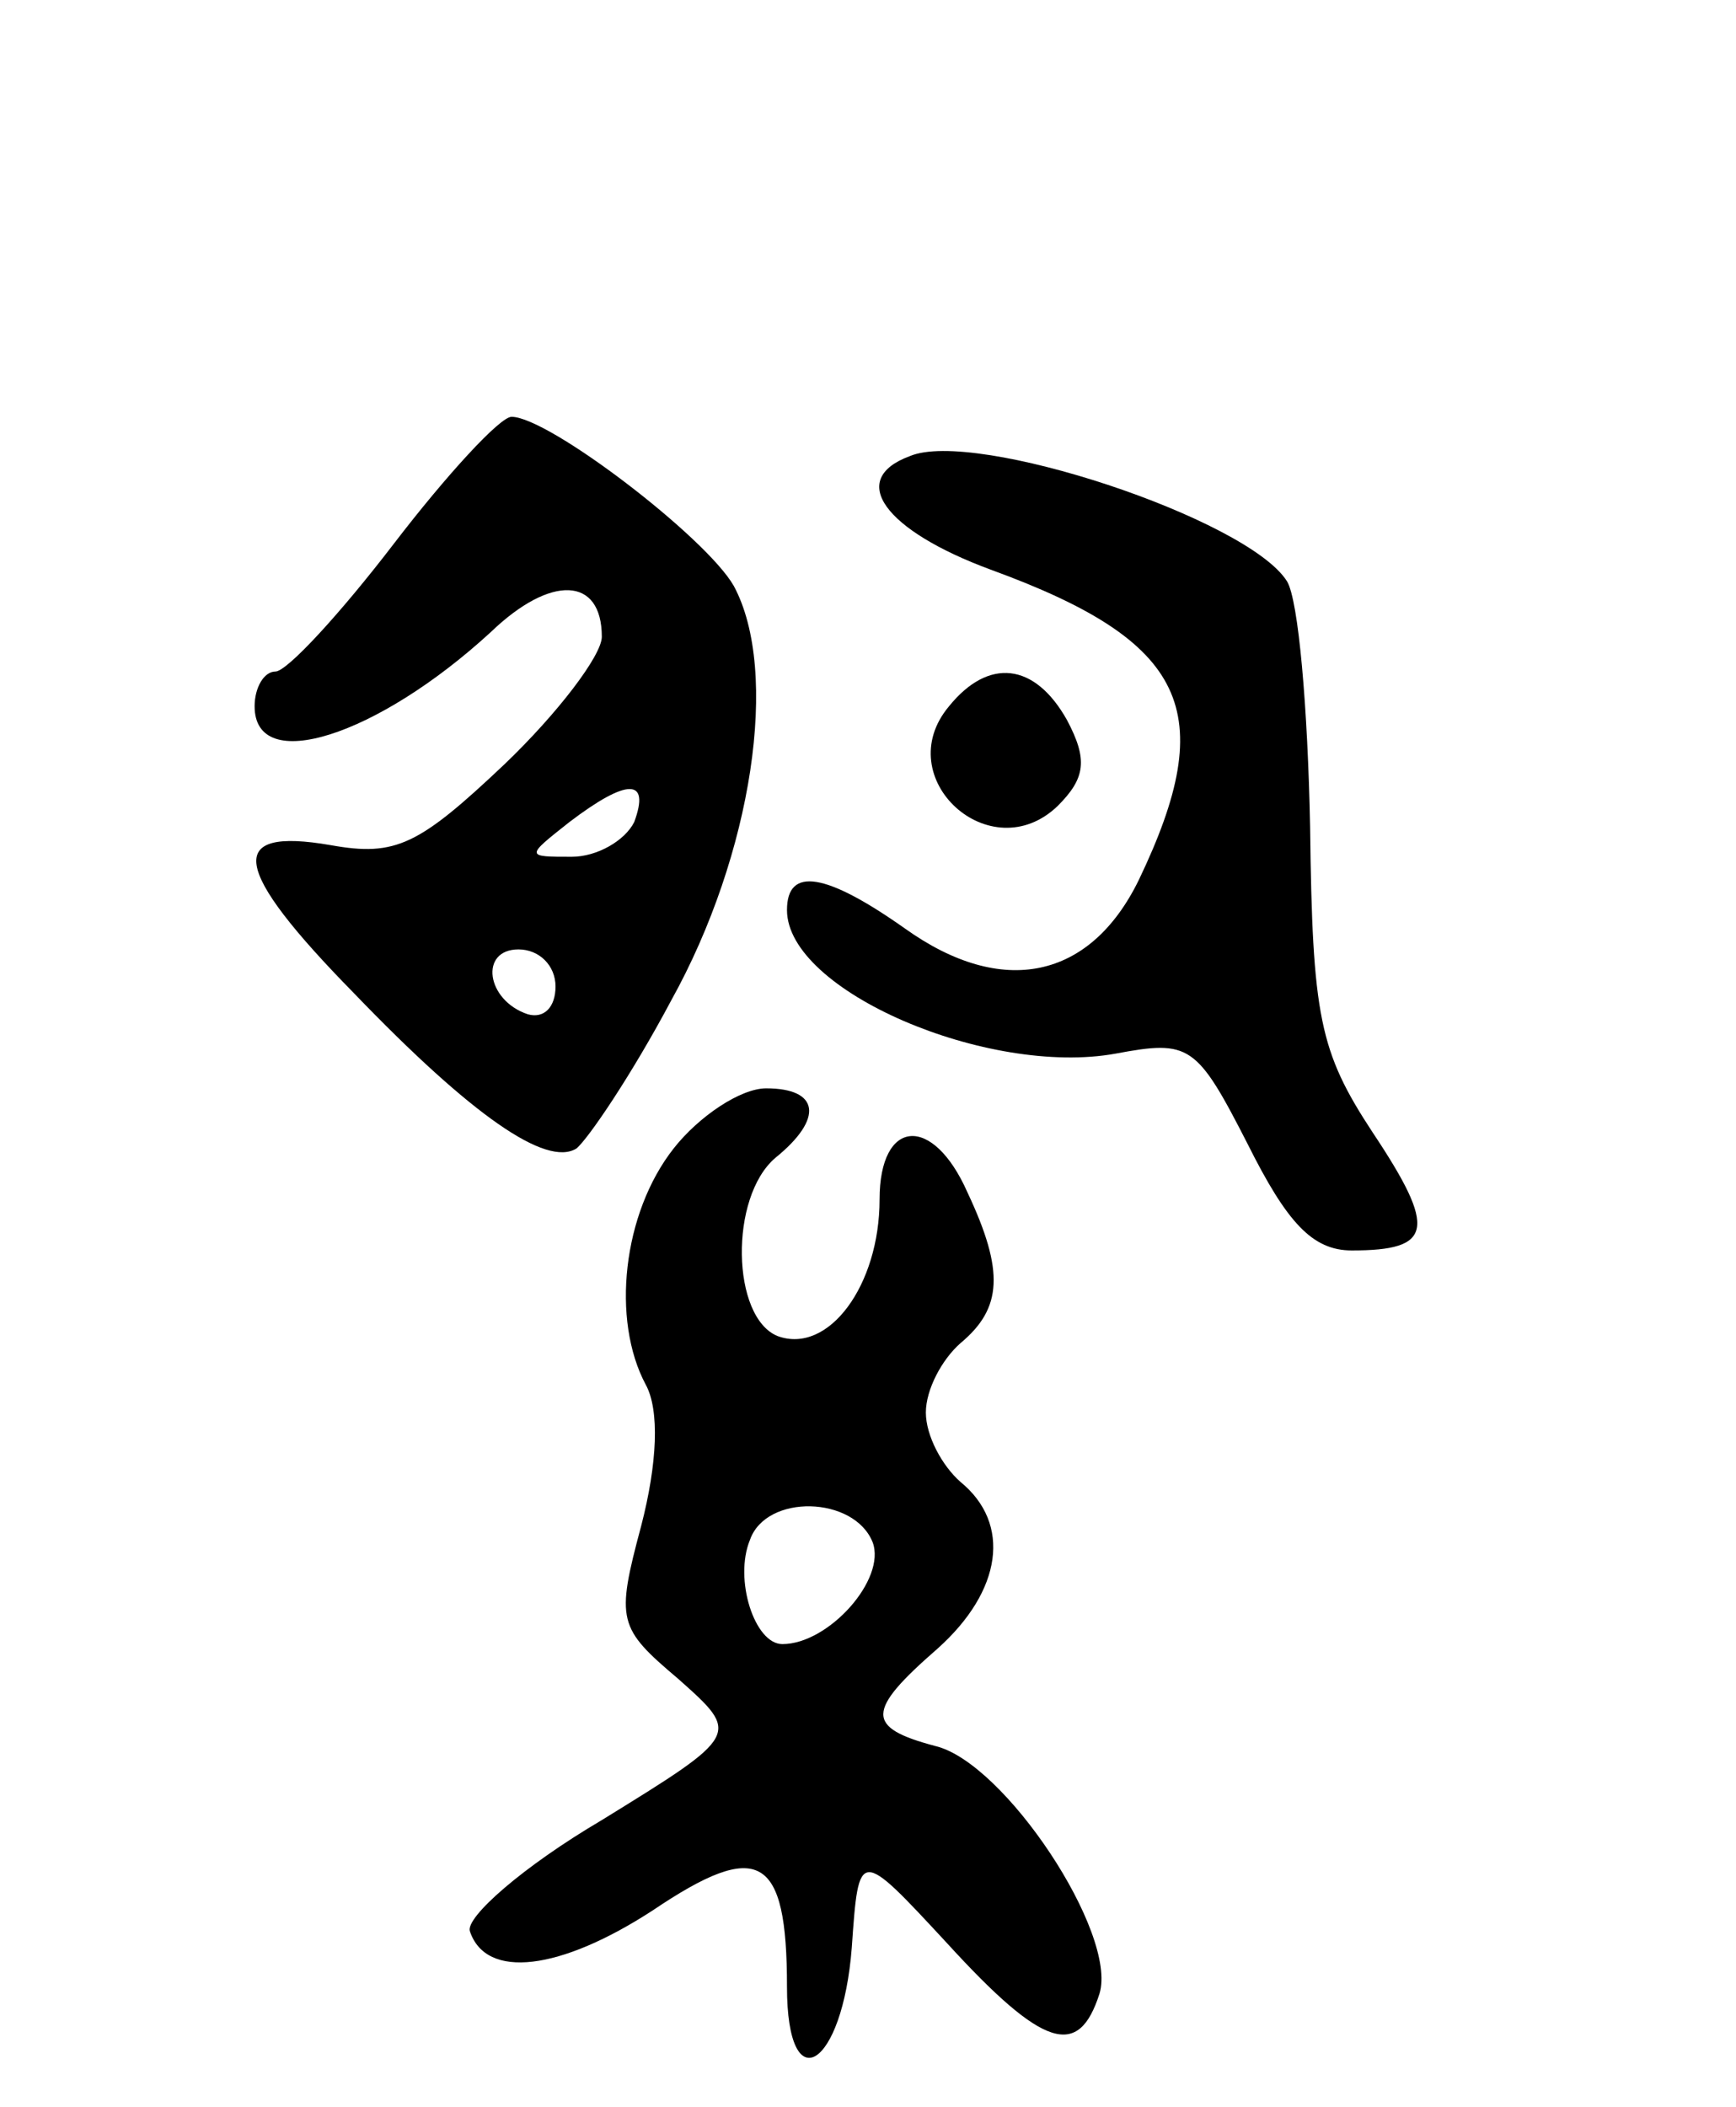 <svg version="1.0" xmlns="http://www.w3.org/2000/svg"
 width="75pt" height="91pt" viewBox="0 0 75 91"
 preserveAspectRatio="xMidYMid meet">
<g transform="translate(0,91) scale(0.1,-0.1)"
fill="#000000" stroke="none">
<path d="M170 675 c-23 -30 -46 -55 -51 -55 -5 0 -9 -7 -9 -15 0 -30 53 -13
102 32 26 25 48 24 48 -2 0 -8 -19 -33 -42 -55 -37 -35 -47 -40 -75 -35 -46 8
-43 -10 10 -64 51 -53 83 -75 96 -67 5 4 24 32 41 64 35 63 47 142 27 179 -12
21 -80 73 -96 73 -5 0 -28 -25 -51 -55z m104 -120 c-4 -8 -16 -15 -27 -15 -20
0 -20 0 -1 15 25 19 35 19 28 0z m-34 -71 c0 -9 -5 -14 -12 -12 -18 6 -21 28
-4 28 9 0 16 -7 16 -16z"/>
<path d="M393 713 c-27 -10 -11 -32 35 -49 85 -31 99 -61 64 -134 -21 -43 -59
-51 -101 -21 -34 24 -51 27 -51 8 0 -35 87 -72 142 -62 32 6 35 4 57 -39 17
-34 28 -46 45 -46 35 0 37 9 9 51 -23 35 -26 50 -27 132 -1 51 -5 98 -10 106
-17 27 -135 66 -163 54z"/>
<path d="M410 605 c-26 -31 18 -71 47 -43 12 12 13 20 4 37 -14 25 -34 27 -51
6z"/>
<path d="M291 414 c-22 -28 -27 -74 -12 -102 6 -11 5 -34 -2 -61 -11 -41 -10
-44 16 -66 27 -24 27 -24 -33 -61 -34 -20 -59 -42 -57 -48 7 -21 39 -17 79 9
46 31 58 24 58 -33 0 -50 24 -35 28 17 3 43 3 43 41 2 42 -46 57 -50 66 -22 8
26 -41 100 -71 107 -30 8 -30 15 1 42 28 25 32 54 10 72 -8 7 -15 20 -15 30 0
10 7 23 15 30 18 15 19 31 3 65 -15 34 -38 32 -38 -3 0 -37 -22 -67 -44 -59
-20 8 -21 60 -1 77 21 17 19 30 -4 30 -11 0 -29 -12 -40 -26z m86 -170 c6 -16
-19 -44 -39 -44 -12 0 -21 28 -14 45 7 20 45 19 53 -1z"/>
</g>
</svg>
